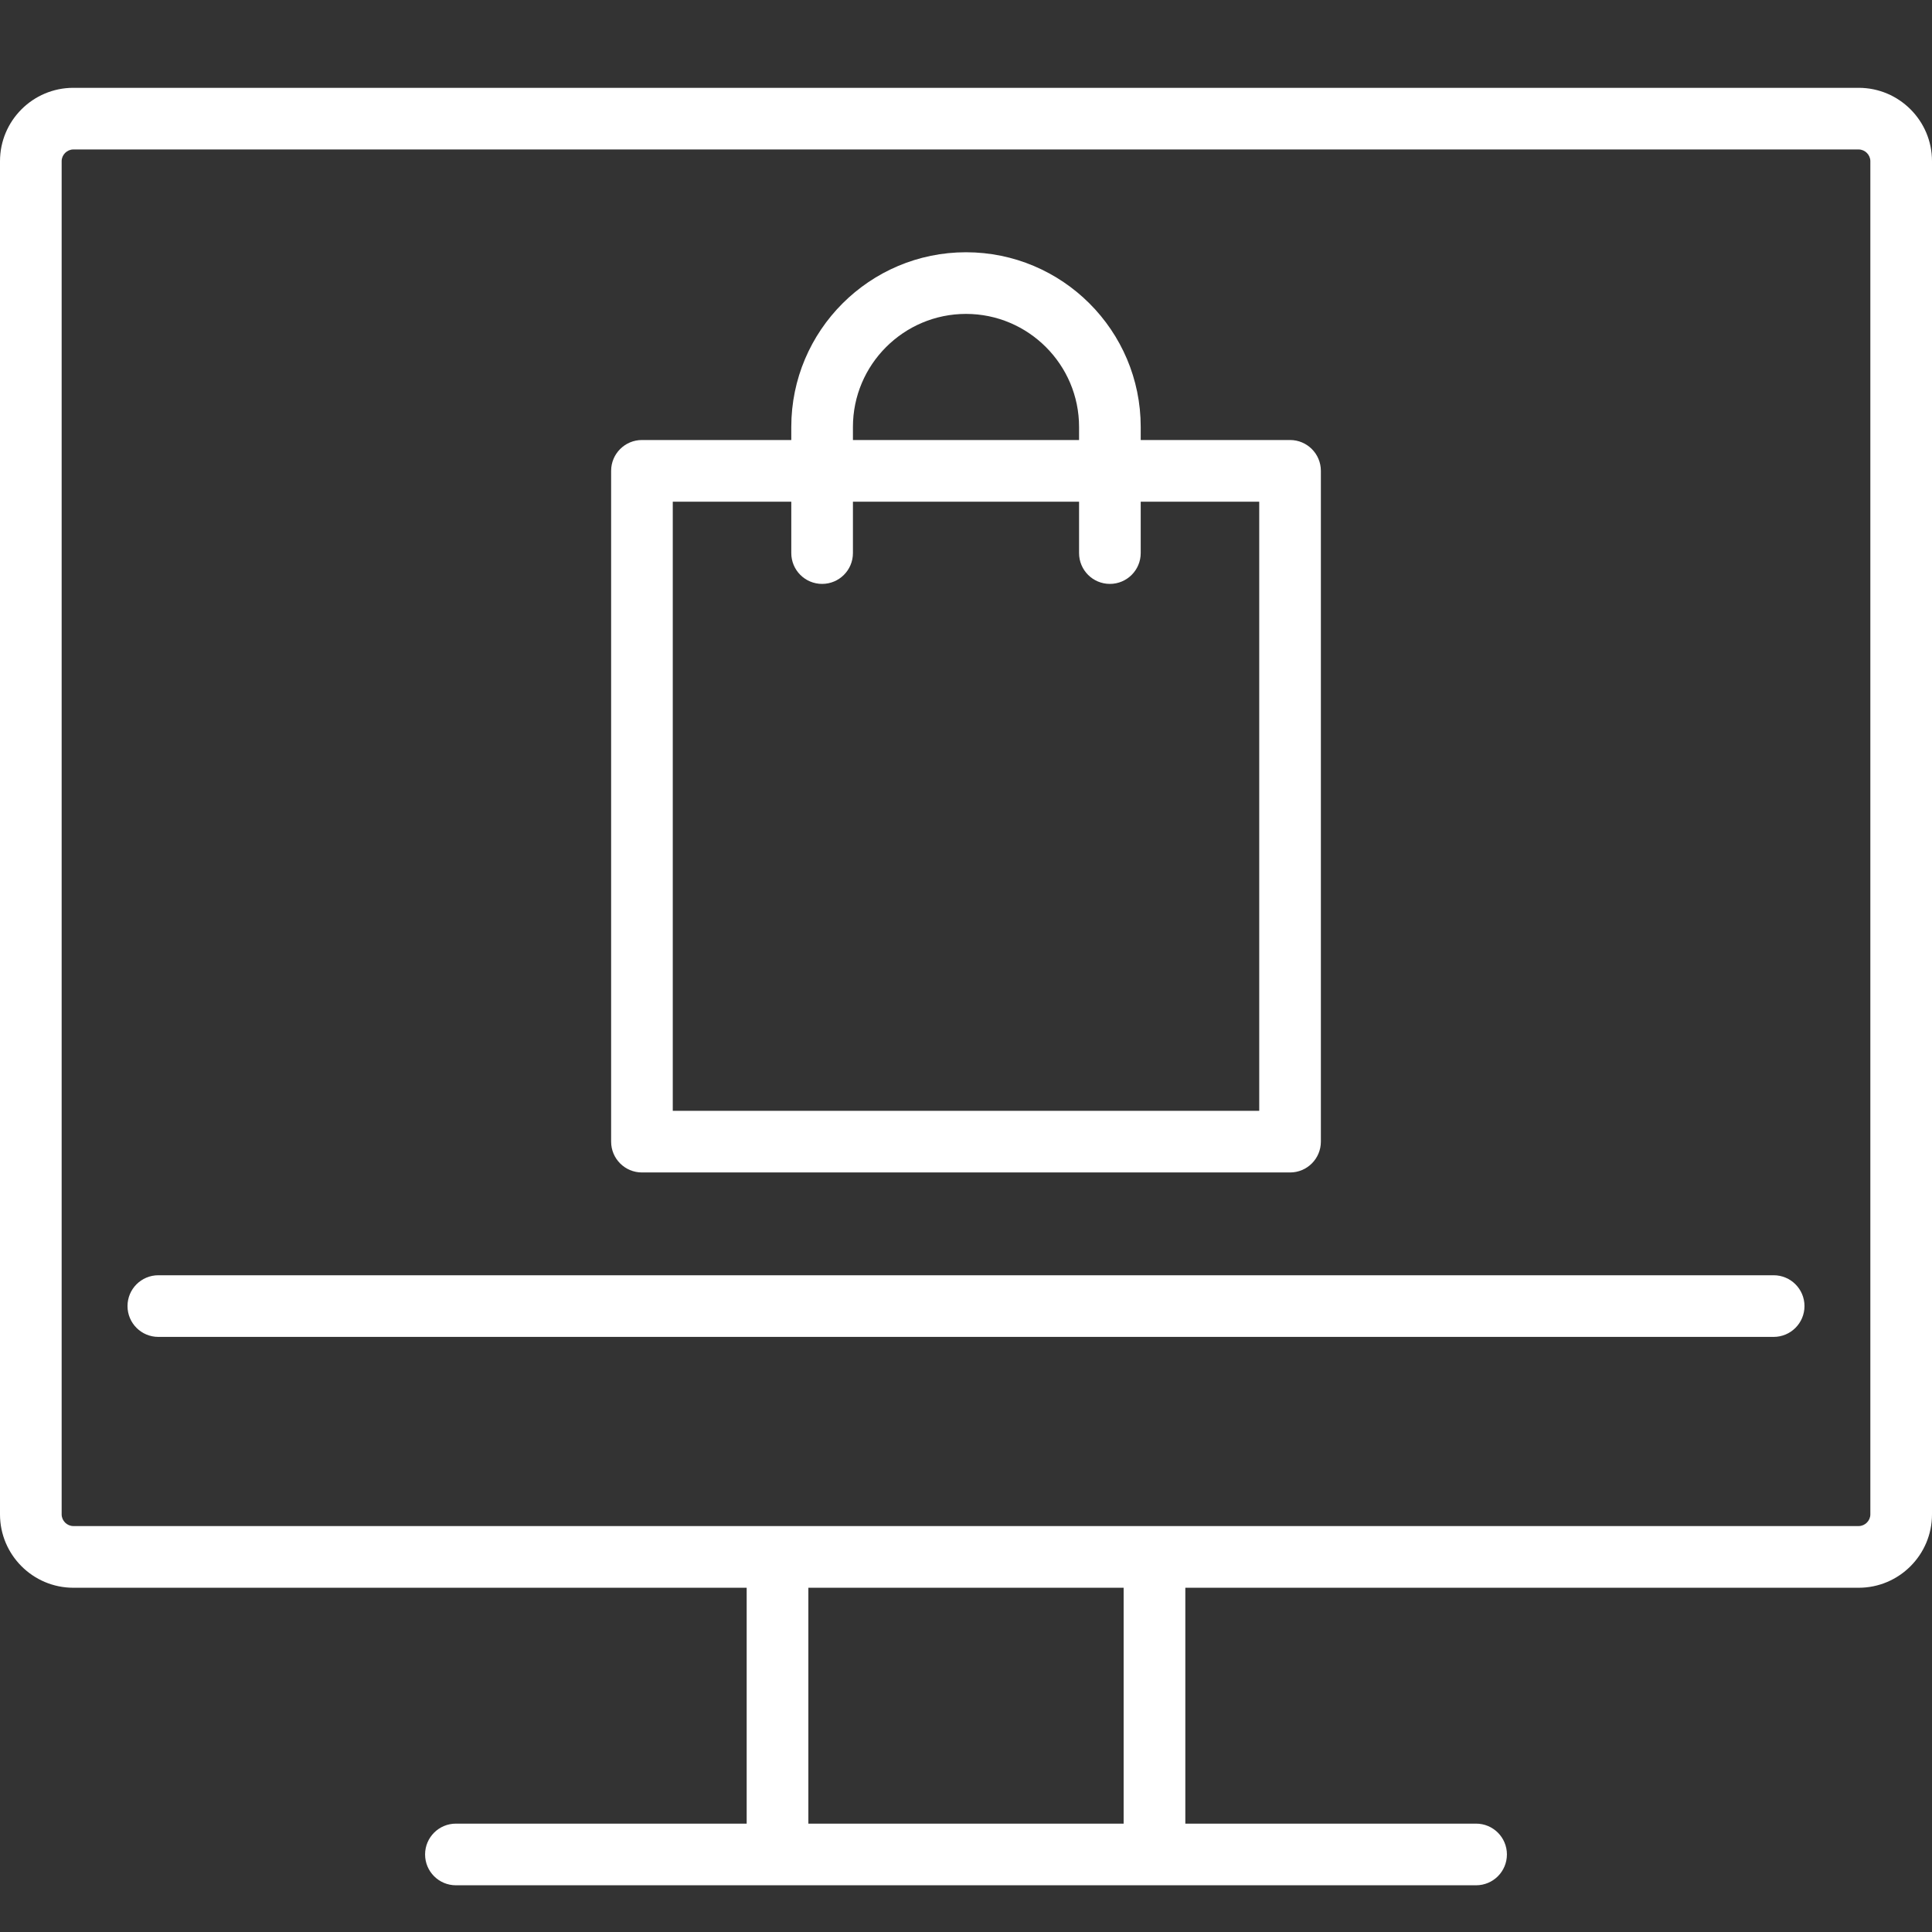 <svg width="44" height="44" viewBox="0 0 44 44" fill="none" xmlns="http://www.w3.org/2000/svg">
<rect x="0" y="0" width="44" height="44" fill="#333333" stroke="none"/>
<g clip-path="url(#clip0_431_448)">
<path d="M14.62 26.702H29.38C29.768 26.702 30.082 26.388 30.082 26V10.723C30.082 10.336 29.768 10.021 29.38 10.021H25.979V9.723C25.979 7.529 24.194 5.745 22 5.745C19.806 5.745 18.021 7.529 18.021 9.723V10.021H14.62C14.232 10.021 13.918 10.336 13.918 10.723V26C13.918 26.388 14.232 26.702 14.62 26.702V26.702ZM19.425 9.723C19.425 8.304 20.581 7.149 22 7.149C23.419 7.149 24.575 8.304 24.575 9.723V10.021H19.425V9.723ZM15.322 11.426H18.021V12.596C18.021 12.984 18.335 13.298 18.723 13.298C19.111 13.298 19.425 12.984 19.425 12.596V11.426H24.575V12.596C24.575 12.984 24.889 13.298 25.277 13.298C25.664 13.298 25.979 12.984 25.979 12.596V11.426H28.678V25.298H15.322V11.426V11.426Z" fill="white"/>
<path d="M42.33 2H1.67C0.749 2 0 2.749 0 3.67V34.489C0 35.41 0.749 36.16 1.67 36.16H17.005V41.532H10.383C9.995 41.532 9.681 41.846 9.681 42.234C9.681 42.622 9.995 42.936 10.383 42.936H33.617C34.005 42.936 34.319 42.622 34.319 42.234C34.319 41.846 34.005 41.532 33.617 41.532H26.995V36.16H42.33C43.251 36.16 44 35.41 44 34.489V3.67C44 2.749 43.251 2 42.33 2ZM25.59 41.532H18.41V36.16H25.59V41.532ZM42.596 34.489C42.596 34.634 42.474 34.755 42.33 34.755H1.67C1.526 34.755 1.404 34.634 1.404 34.489V3.67C1.404 3.526 1.526 3.404 1.67 3.404H42.33C42.474 3.404 42.596 3.526 42.596 3.67V34.489Z" fill="white"/>
<path d="M40.394 29.043H3.606C3.218 29.043 2.904 29.357 2.904 29.745C2.904 30.133 3.218 30.447 3.606 30.447H40.394C40.781 30.447 41.096 30.133 41.096 29.745C41.096 29.357 40.781 29.043 40.394 29.043V29.043Z" fill="white"/>
</g>
<defs>
<clipPath id="clip0_431_448">
<rect width="44" height="44" fill="white"/>
</clipPath>
</defs>
</svg>
